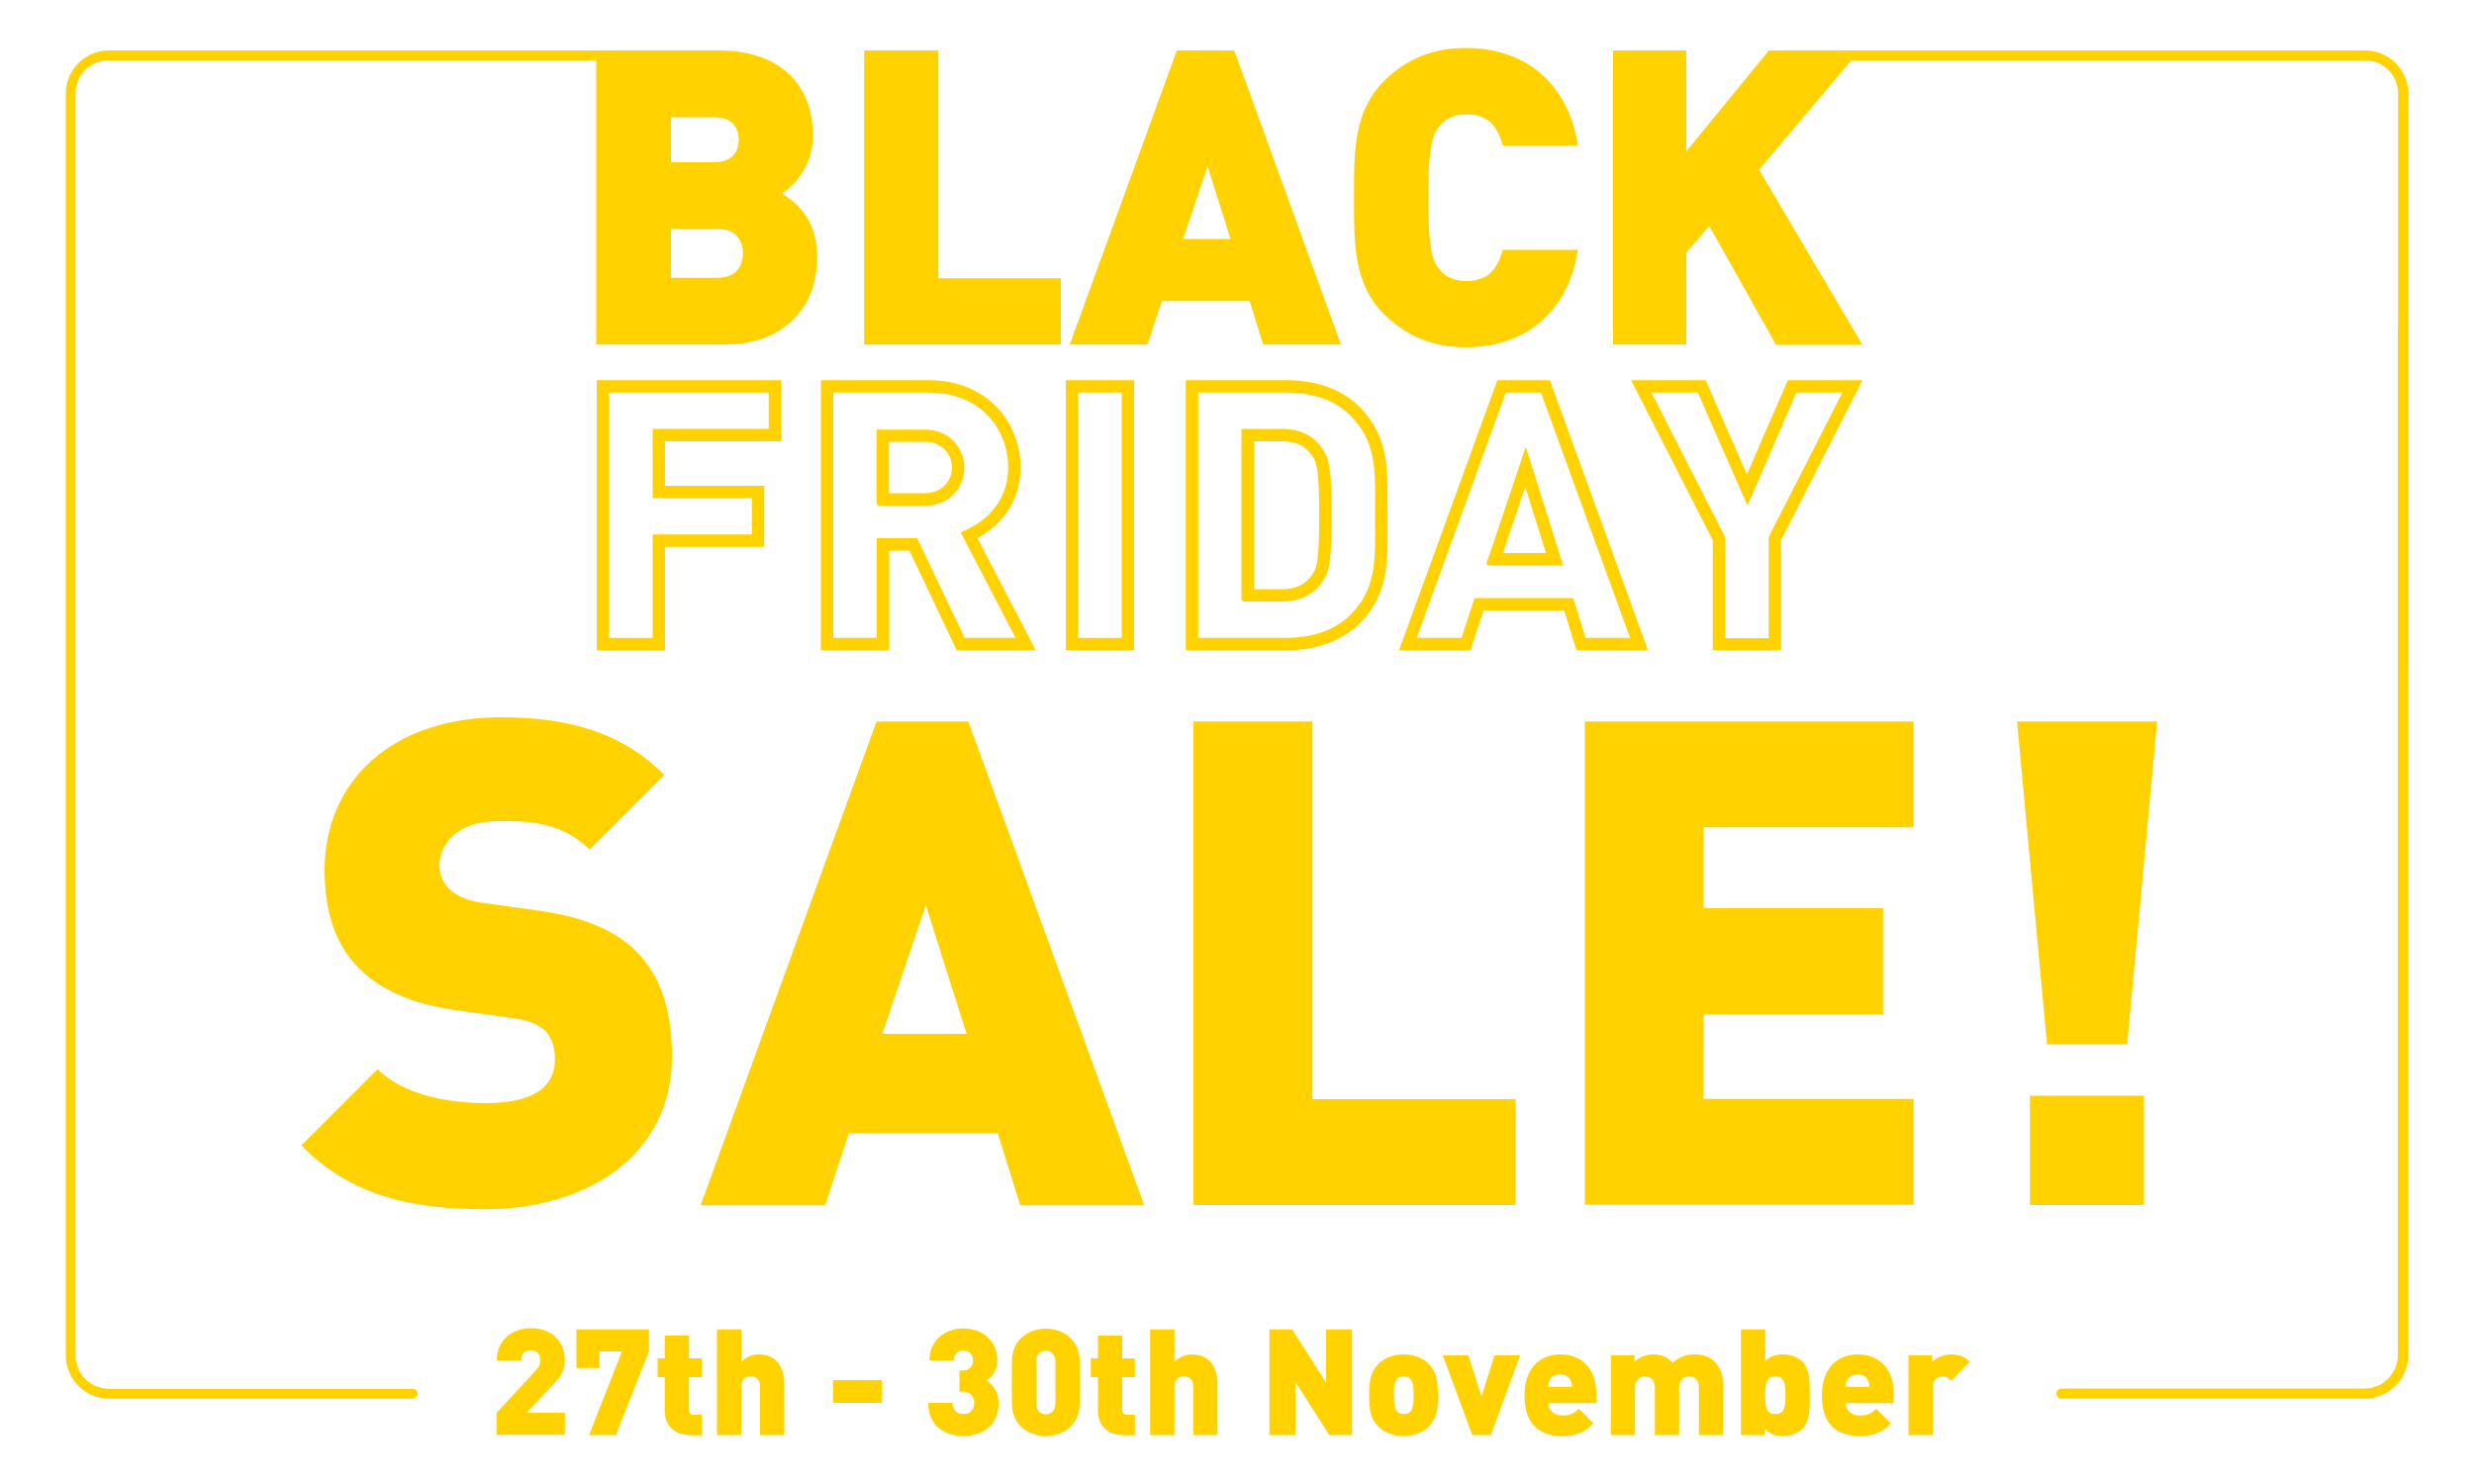 <?xml version="1.0" encoding="utf-8"?>
<!-- Generator: Adobe Illustrator 25.0.0, SVG Export Plug-In . SVG Version: 6.00 Build 0)  -->
<svg version="1.1" id="Layer_3" xmlns="http://www.w3.org/2000/svg" xmlns:xlink="http://www.w3.org/1999/xlink" x="0px" y="0px"
	 viewBox="0 0 1000 600" style="enable-background:new 0 0 1000 600;" xml:space="preserve">
<style type="text/css">
	.st0{fill:#FFD200;stroke:#FFD200;stroke-miterlimit:10;}
	.st1{fill:#FFD200;}
</style>
<g>
	<g>
		<path class="st0" d="M311.2,158.2v15.7h-42.9h-4v4v19v4h4h36.1v15.7h-36.1h-4v4v37.8h-18.6V158.2H311.2 M315.2,154.2h-73.5v108.2
			h26.6v-41.8h40.1v-23.7h-40.1v-19h46.9V154.2L315.2,154.2z"/>
		<path class="st0" d="M375.1,158.2c22.6,0,32.9,16,32.9,30.8c0,15.8-11.8,22.9-15.4,24.7l-3.6,1.8l1.9,3.6l20.4,39.3h-21.7
			l-18.1-38l-1.1-2.3h-2.5h-9h-4v4v36.3h-18.6V158.2H375.1 M354.8,204h4h15c10.1,0,15.5-7.7,15.5-14.9c0-7.2-5.4-14.9-15.5-14.9h-15
			h-4v4V200V204 M375.1,154.2h-42.8v108.2h26.6v-40.3h9l19.1,40.3h30.8l-23.4-45.1c8.5-4.3,17.6-13.5,17.6-28.3
			C412,171.3,399.1,154.2,375.1,154.2L375.1,154.2z M358.8,200v-21.9h15c7.3,0,11.5,5.3,11.5,10.9c0,5.6-4.3,10.9-11.5,10.9H358.8
			L358.8,200z"/>
		<path class="st0" d="M453.9,158.2v100.2h-18.6V158.2H453.9 M457.9,154.2h-26.6v108.2h26.6V154.2L457.9,154.2z"/>
		<path class="st0" d="M519.9,158.2c7.7,0,18.5,1.6,26.3,9.5c10.3,10.3,10.2,21.7,10.1,36c0,1.5,0,3,0,4.6c0,1.6,0,3.1,0,4.6
			c0.1,14.4,0.2,25.8-10.1,36c-7.8,7.8-18.6,9.5-26.3,9.5h-36.1V158.2H519.9 M502.3,242.7h4H518c7.3,0,12.5-2.6,16.1-7.8
			c2.8-4,3.6-7.8,3.6-26.6c0-18.7-0.8-22.5-3.6-26.6c-3.5-5.3-8.8-7.8-16.1-7.8h-11.7h-4v4v60.8V242.7 M519.9,154.2h-40.1v108.2
			h40.1c11.2,0,21.7-3.2,29.2-10.6c12.6-12.6,11.2-26.4,11.2-43.5c0-17,1.4-30.8-11.2-43.5C541.6,157.4,531.1,154.2,519.9,154.2
			L519.9,154.2z M506.3,238.7v-60.8H518c6.7,0,10.3,2.4,12.8,6.1c2.1,3,2.9,6.1,2.9,24.3c0,18.4-0.8,21.3-2.9,24.3
			c-2.4,3.6-6.1,6.1-12.8,6.1H506.3L506.3,238.7z"/>
		<path class="st0" d="M623.2,158.2l36.4,100.2h-19.1l-4.1-13.3l-0.9-2.8h-2.9h-33.3h-2.9l-0.9,2.7l-4.4,13.4h-19.2l36.4-100.2
			H623.2 M601.2,228.1h5.6h18.8h5.5l-1.6-5.2l-9.1-28.9l-3.7-11.7l-3.9,11.6l-9.7,28.9L601.2,228.1 M626.1,154.2h-20.5l-39.4,108.2
			H594l5.3-16.1h33.3l5,16.1h27.8L626.1,154.2L626.1,154.2z M606.8,224.1l9.7-28.9l9.1,28.9H606.8L606.8,224.1z"/>
		<path class="st0" d="M745.5,158.2l-29.7,58.3l-0.4,0.9v1v40.1h-18.6v-40.1v-1l-0.4-0.9l-29.7-58.3h19.9l16,36.5l3.7,8.4l3.7-8.4
			l15.8-36.5H745.5 M752,154.2h-29l-16.9,38.9l-17-38.9h-29l32.7,64.1v44.1h26.6v-44.1L752,154.2L752,154.2z"/>
	</g>
	<g>
		<path class="st1" d="M200.7,580.2v-8.9l15.5-16.8c1.6-1.7,2.2-2.8,2.2-4.6c0-2.3-1.3-4-3.8-4c-1.8,0-4,0.8-4,4.1h-9.8
			c0-8.4,6.4-13,13.8-13c7.9,0,13.7,4.9,13.7,12.9c0,4.5-1.9,6.9-5.3,10.5l-10.2,10.8h15.5v8.9H200.7z"/>
		<path class="st1" d="M248.9,580.2h-10.8l13.3-33.8h-9.1v6.7H233v-15.6h29.3v8.9L248.9,580.2z"/>
		<path class="st1" d="M278.7,580.2c-7.1,0-10-5.1-10-9.5v-13.9h-2.9v-7.6h2.9V540h9.8v9.2h5.1v7.6h-5.1V570c0,1.3,0.7,2,2,2h3.1
			v8.3H278.7z"/>
		<path class="st1" d="M307.2,580.2v-19.6c0-3.5-2.5-4.2-3.8-4.2s-3.8,0.7-3.8,4.2v19.6h-9.8v-42.7h9.8v13.1c2-2,4.6-3,7.1-3
			c7,0,10.3,5.2,10.3,11.7v20.9H307.2z"/>
		<path class="st1" d="M336.7,567.2v-9.2h19.7v9.2H336.7z"/>
		<path class="st1" d="M389.4,580.6c-7.1,0-14.2-3.8-14.2-13.4h9.8c0,3,1.9,4.5,4.4,4.5c2.6,0,4.4-1.5,4.4-4.6
			c0-2.6-1.9-4.5-4.6-4.5h-1.4v-8.5h1.4c2.9,0,4.1-2.1,4.1-4c0-2.7-1.9-4.1-3.9-4.1s-3.9,1.4-3.9,4h-9.8c0-8,6.1-12.9,13.7-12.9
			c7.9,0,13.7,5.3,13.7,12.7c0,4.7-2.3,7-4.4,8.3c2.3,1.6,4.9,4.2,4.9,9.3C403.6,576.4,396.9,580.6,389.4,580.6z"/>
		<path class="st1" d="M422.7,580.6c-7.1,0-13.7-4.5-13.7-13.3v-16.8c0-8.8,6.7-13.3,13.7-13.3c7.1,0,13.7,4.5,13.7,13.3v16.8
			C436.4,576.1,429.8,580.6,422.7,580.6z M426.6,550.5c0-3-1.8-4.4-3.9-4.4c-2.1,0-3.9,1.4-3.9,4.4v16.9c0,3,1.8,4.4,3.9,4.4
			c2.1,0,3.9-1.4,3.9-4.4V550.5z"/>
		<path class="st1" d="M453.8,580.2c-7.1,0-10-5.1-10-9.5v-13.9h-2.9v-7.6h2.9V540h9.8v9.2h5.1v7.6h-5.1V570c0,1.3,0.7,2,2,2h3.1
			v8.3H453.8z"/>
		<path class="st1" d="M482.3,580.2v-19.6c0-3.5-2.5-4.2-3.8-4.2s-3.8,0.7-3.8,4.2v19.6h-9.8v-42.7h9.8v13.1c2-2,4.6-3,7.1-3
			c7,0,10.3,5.2,10.3,11.7v20.9H482.3z"/>
		<path class="st1" d="M537.3,580.2l-13.7-21.5v21.5h-10.5v-42.7h9.2L536,559v-21.5h10.5v42.7H537.3z"/>
		<path class="st1" d="M577.7,576.5c-1.9,2-5.2,4.1-10.4,4.1s-8.5-2.1-10.4-4.1c-2.7-2.9-3.5-6-3.5-12.4c0-6.3,0.8-9.4,3.5-12.4
			c1.9-2,5.2-4.1,10.4-4.1s8.5,2.1,10.4,4.1c2.7,2.9,3.5,6.1,3.5,12.4C581.3,570.5,580.4,573.5,577.7,576.5z M570,557.4
			c-0.6-0.6-1.4-0.9-2.6-0.9c-1.2,0-2,0.3-2.6,0.9c-1.3,1.3-1.4,3.5-1.4,6.7s0.2,5.5,1.4,6.7c0.6,0.6,1.4,0.9,2.6,0.9
			c1.2,0,2-0.3,2.6-0.9c1.3-1.3,1.4-3.5,1.4-6.7S571.2,558.6,570,557.4z"/>
		<path class="st1" d="M602.6,580.2h-7.5L583.2,548h10.3l5.3,16.7l5.3-16.7h10.3L602.6,580.2z"/>
		<path class="st1" d="M625.8,567.3c0,2.6,2,5,5.7,5c3.4,0,4.9-1,6.7-2.7l5.9,5.9c-3.3,3.3-6.5,5.1-12.5,5.1
			c-7.1,0-15.4-2.6-15.4-16.5c0-10.6,6-16.5,14.5-16.5c9.4,0,14.5,6.8,14.5,15.3v4.4H625.8z M634.9,558.2c-0.6-1.4-1.9-2.5-4.3-2.5
			s-3.7,1.1-4.3,2.5c-0.4,0.8-0.5,1.7-0.5,2.5h9.6C635.4,560,635.3,559.1,634.9,558.2z"/>
		<path class="st1" d="M686.7,580.2v-19.3c0-3.7-2.6-4.4-4-4.4c-1.3,0-4,0.7-4,4.4v19.3h-9.8v-19.3c0-3.7-2.6-4.4-4-4.4
			c-1.3,0-4,0.7-4,4.4v19.3h-9.8V548h9.6v2.6c2-2,4.9-3,7.5-3c3.2,0,5.8,1,7.9,3.4c2.8-2.5,5.4-3.4,9.1-3.4c3.1,0,6,1,7.7,2.8
			c2.8,2.8,3.5,5.8,3.5,9.2v20.6H686.7z"/>
		<path class="st1" d="M728.5,577.7c-1.9,1.9-4.7,2.9-7.9,2.9c-3.4,0-5.5-1-7.4-3v2.6h-9.5v-42.7h9.8v12.8c1.8-1.8,4-2.7,7.2-2.7
			c3.1,0,5.9,1.1,7.8,2.9c3.2,3.2,3,8.8,3,13.6C731.5,568.8,731.7,574.5,728.5,577.7z M717.6,556.5c-3.7,0-4.1,2.9-4.1,7.6
			s0.4,7.6,4.1,7.6c3.7,0,4.1-2.9,4.1-7.6S721.2,556.5,717.6,556.5z"/>
		<path class="st1" d="M746,567.3c0,2.6,2,5,5.7,5c3.4,0,4.9-1,6.7-2.7l5.9,5.9c-3.3,3.3-6.5,5.1-12.5,5.1
			c-7.1,0-15.4-2.6-15.4-16.5c0-10.6,6-16.5,14.5-16.5c9.4,0,14.5,6.8,14.5,15.3v4.4H746z M755.1,558.2c-0.6-1.4-1.9-2.5-4.3-2.5
			s-3.7,1.1-4.3,2.5c-0.4,0.8-0.5,1.7-0.5,2.5h9.6C755.6,560,755.5,559.1,755.1,558.2z"/>
		<path class="st1" d="M788.7,558.2c-1-1-1.9-1.7-3.5-1.7c-1.3,0-4,0.8-4,4.4v19.3h-9.8V548h9.6v2.6c1.4-1.4,4.3-3,7.6-3
			c3.2,0,5.3,0.8,7.6,3L788.7,558.2z"/>
	</g>
	<g>
		<path class="st1" d="M196,488.9c-29.9,0-54.4-5.5-74.2-25.8l30.8-30.8c10.2,10.2,28,13.7,43.7,13.7c19,0,28-6.3,28-17.6
			c0-4.7-1.1-8.5-3.8-11.5c-2.5-2.5-6.6-4.4-12.9-5.2l-23.6-3.3c-17.3-2.5-30.5-8.2-39.3-17.3c-9.1-9.3-13.5-22.5-13.5-39.3
			c0-35.7,26.9-61.8,71.4-61.8c28,0,49.2,6.6,65.9,23.3l-30.2,30.2c-12.4-12.4-28.6-11.5-37.1-11.5c-16.8,0-23.6,9.6-23.6,18.1
			c0,2.5,0.8,6,3.8,9.1c2.5,2.5,6.6,4.9,13.5,5.8l23.6,3.3c17.6,2.5,30.2,8,38.5,16.2c10.4,10.2,14.6,24.7,14.6,42.8
			C271.5,467.2,237.2,488.9,196,488.9z"/>
		<path class="st1" d="M412.4,487.3l-9.1-29.1h-60.2l-9.6,29.1h-50.3l71.1-195.6h37.1l71.1,195.6H412.4z M374.2,365.9L356.6,418
			h34.1L374.2,365.9z"/>
		<path class="st1" d="M482.4,487.3V291.7h48.1v152.7h82.1v42.8H482.4z"/>
		<path class="st1" d="M640.6,487.3V291.7h132.9v42.8h-84.9v32.7h72.5v42.8h-72.5v34.3h84.9v42.8H640.6z"/>
		<path class="st1" d="M859.8,422.2h-32.4l-12.1-130.5h56.6L859.8,422.2z M820.5,487.3V443h46.1v44.2H820.5z"/>
	</g>
	<g>
		<path class="st1" d="M316.1,78.3c4.2-3,12.5-10.6,12.5-23.3c0-21.7-14.2-34.6-38.1-34.6h-49.3v0L44,20.4c-4.7,0-9,1.8-12.3,5.1
			c-3.3,3.3-5.1,7.7-5.1,12.3V133v136.6V548c0,9.6,7.8,17.5,17.5,17.5h122.7c1.1,0,2-0.9,2-2s-0.9-2-2-2H44c-7.4,0-13.5-6-13.5-13.5
			V269.5V133V37.8c0-3.6,1.4-7,3.9-9.5c2.5-2.5,5.9-3.9,9.5-3.9l197.1,0v114.9H293c22.6,0,37.3-13.8,37.3-35.3
			C330.3,87.8,321.1,81.5,316.1,78.3z M271.2,47.4h17.5c9,0,9.9,6.4,9.9,9.1s-1,9.1-9.9,9.1h-17.5V47.4z M290.2,112.3h-19V92.6h19
			c9.4,0,10.1,7.5,10.1,9.8C300.3,104.7,299.6,112.3,290.2,112.3z"/>
		<polygon class="st1" points="379.3,20.4 349.3,20.4 349.3,139.3 428.8,139.3 428.8,112.5 379.3,112.5 		"/>
		<path class="st1" d="M498.8,20.4h-23.1l-43.3,118.9h31.4l5.8-17.6h35.5l5.5,17.6h31.4L499,20.7L498.8,20.4z M478.2,96.6l9.9-29.3
			l9.3,29.3H478.2z"/>
		<path class="st1" d="M592.7,46.2c7.8,0,12.3,3.8,14.6,12.2l0.1,0.4h30.4l-0.1-0.6c-4-24.3-20.9-38.8-45.2-38.8
			c-13.3,0-24.1,4.4-33.1,13.4c-12.1,12.1-12.1,28.1-12.1,45.1l0,2l0,2c0,17,0,33,12.1,45.1c9,9,19.9,13.4,33.1,13.4
			c24.3,0,41.2-14.5,45.2-38.8l0.1-0.6h-30.4l-0.1,0.4c-2.3,8.4-6.8,12.2-14.6,12.2c-4.7,0-8.7-1.7-11-4.8
			c-2.6-3.4-4.4-7.4-4.4-28.8s1.8-25.5,4.4-28.8C584,48,588,46.2,592.7,46.2z"/>
		<path class="st1" d="M968.3,25.5c-3.3-3.3-7.7-5.1-12.3-5.1l-204.2,0l0,0H715l-33.4,40.8V20.4H652v118.9h29.6v-37.2l9.3-10.7
			l26.8,47.7l0.1,0.3h35L711,68.6l37.3-44.2l207.6,0c3.6,0,7,1.4,9.5,3.9c2.5,2.5,3.9,5.9,3.9,9.5v94.4c-0.1,0.2-0.1,0.4-0.1,0.7
			v415c0,7.4-6,13.5-13.5,13.5H833.2c-1.1,0-2,0.9-2,2s0.9,2,2,2h122.7c9.6,0,17.5-7.8,17.5-17.5V270.2c0.1-0.2,0.1-0.4,0.1-0.7
			V37.8C973.4,33.2,971.6,28.8,968.3,25.5z"/>
	</g>
</g>
</svg>
